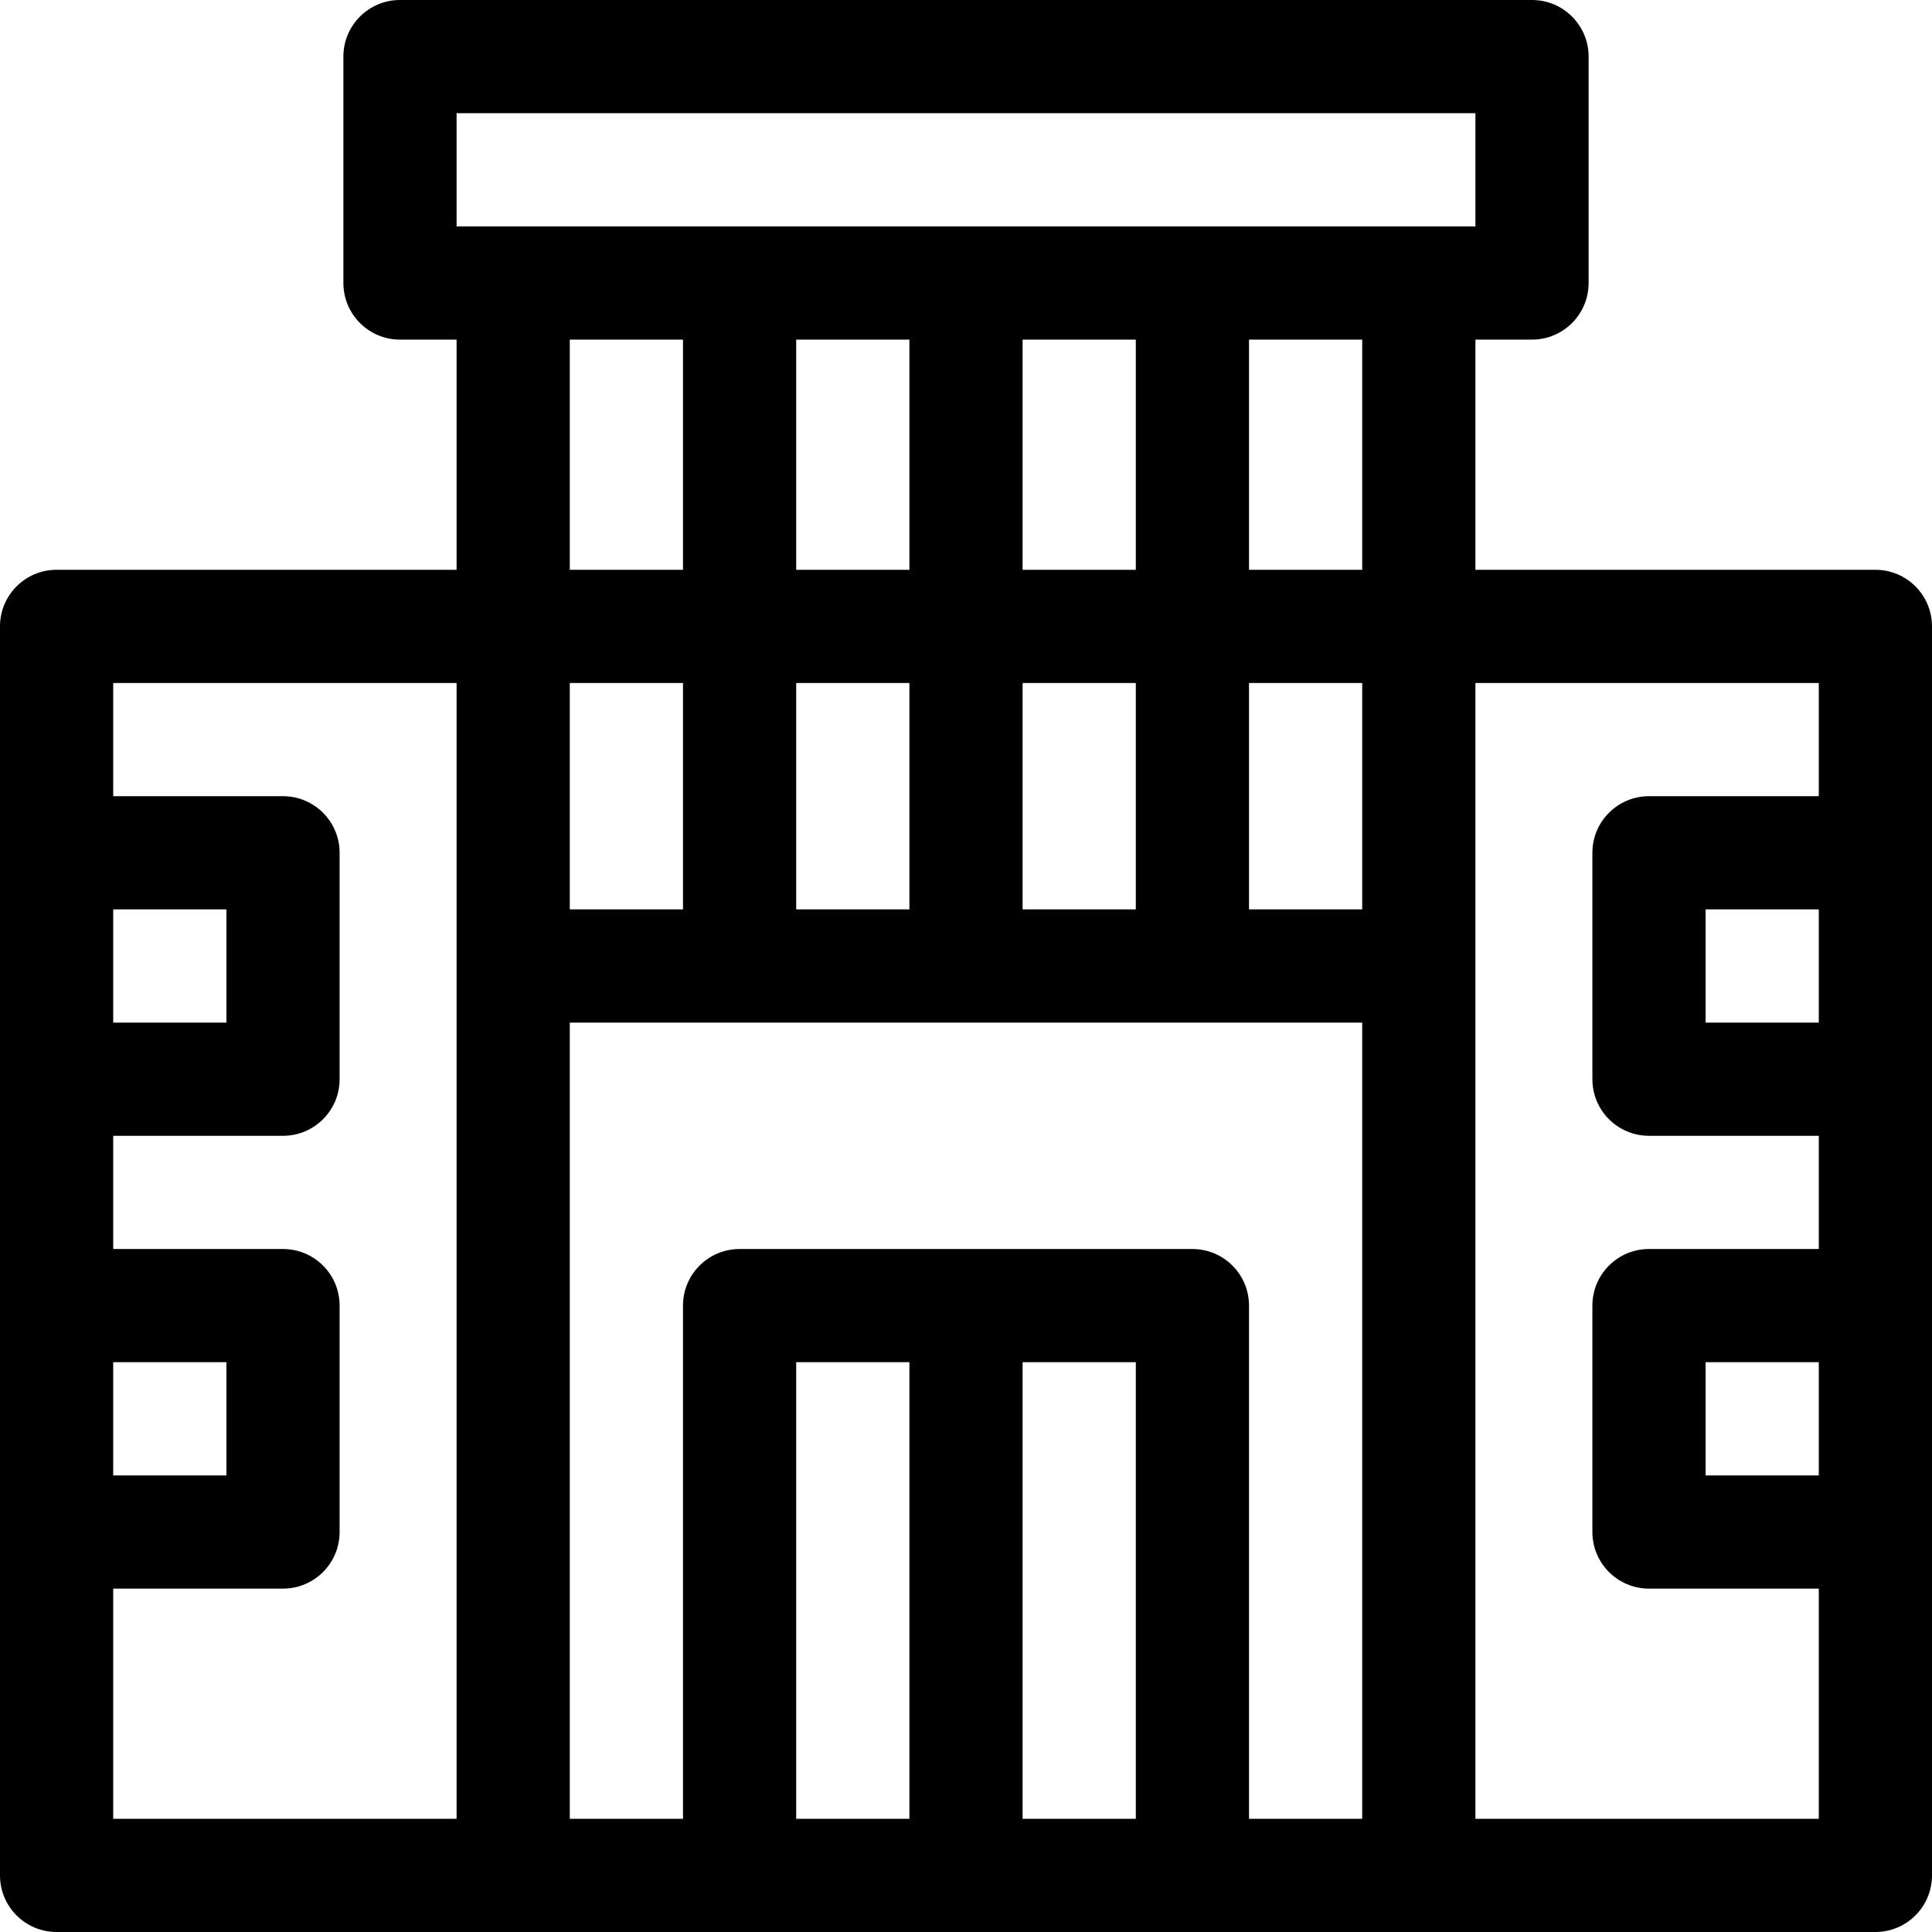 <?xml version="1.0" encoding="iso-8859-1"?>
<!-- Generator: Adobe Illustrator 19.0.0, SVG Export Plug-In . SVG Version: 6.00 Build 0)  -->
<svg version="1.1" id="Capa_1" xmlns="http://www.w3.org/2000/svg" xmlns:xlink="http://www.w3.org/1999/xlink" x="0px" y="0px"
	 viewBox="0 0 512 512" style="enable-background:new 0 0 512 512;" xml:space="preserve">
<g>
	<g>
		<path d="M497,151H391V90h15c8.284,0,15-6.716,15-15V15c0-8.284-6.716-15-15-15H106c-8.284,0-15,6.716-15,15v60
			c0,8.284,6.716,15,15,15h15v61H15c-8.284,0-15,6.716-15,15v331c0,8.284,6.716,15,15,15h121h240h121c8.284,0,15-6.716,15-15V166
			C512,157.716,505.284,151,497,151z M30,241h30v30H30V241z M30,361h30v30H30V361z M121,482H30v-61h45c8.284,0,15-6.716,15-15v-60
			c0-8.284-6.716-15-15-15H30v-30h45c8.284,0,15-6.716,15-15v-60c0-8.284-6.716-15-15-15H30v-30h91V482z M241,482h-30V361h30V482z
			 M301,482h-30V361h30V482z M361,482h-30V346c0-8.284-6.716-15-15-15H196c-8.284,0-15,6.716-15,15v136h-30V271h210V482z M181,181
			v60h-30v-60H181z M151,151V90h30v61H151z M241,181v60h-30v-60H241z M211,151V90h30v61H211z M301,181v60h-30v-60H301z M271,151V90
			h30v61H271z M361,241h-30v-60h30V241z M361,151h-30V90h30V151z M121,60V30h270v30H121z M482,391h-30v-30h30V391z M482,271h-30v-30
			h30V271z M482,211h-45c-8.284,0-15,6.716-15,15v60c0,8.284,6.716,15,15,15h45v30h-45c-8.284,0-15,6.716-15,15v60
			c0,8.284,6.716,15,15,15h45v61h-91V181h91V211z"/>
	</g>
</g>
<g>
</g>
<g>
</g>
<g>
</g>
<g>
</g>
<g>
</g>
<g>
</g>
<g>
</g>
<g>
</g>
<g>
</g>
<g>
</g>
<g>
</g>
<g>
</g>
<g>
</g>
<g>
</g>
<g>
</g>
</svg>
